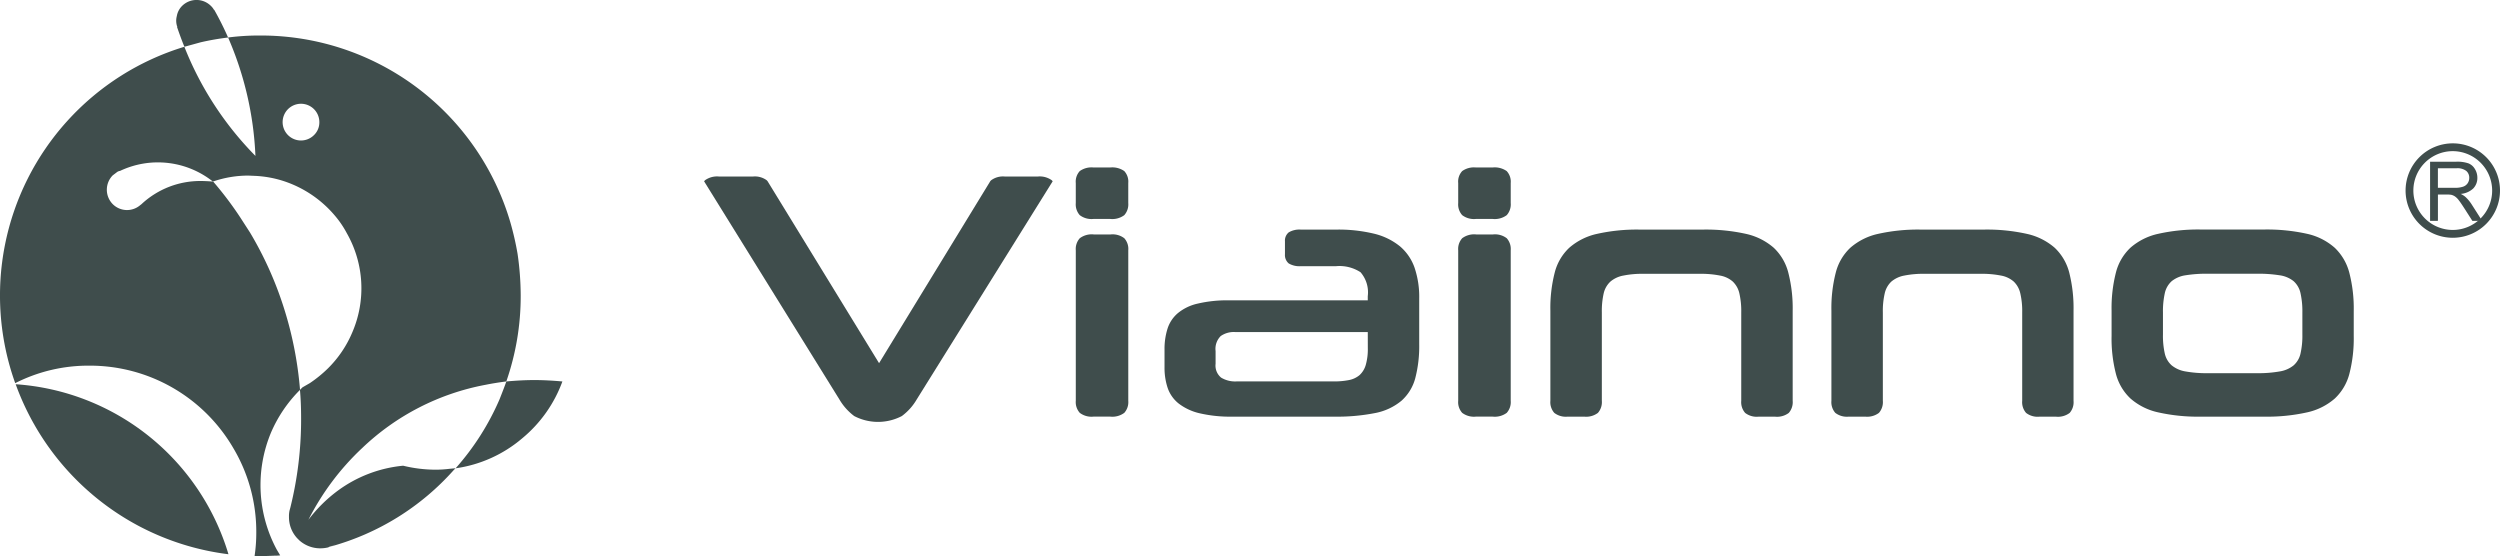 <svg xmlns="http://www.w3.org/2000/svg" width="188.154" height="41.863" viewBox="0 0 188.154 41.863">
  <g id="Group_10" data-name="Group 10" transform="translate(-17.849 -57.025)">
    <g id="Group_6" data-name="Group 6" transform="translate(70.84 69.629)">
      <g id="Group_5" data-name="Group 5">
        <path id="Path_1" data-name="Path 1" d="M119.669,81.439a13.618,13.618,0,0,1-3.248-.323,4.666,4.666,0,0,1-2.078-1.04,3.88,3.88,0,0,1-1.1-1.869,10.636,10.636,0,0,1-.324-2.845v-1.9a10.8,10.8,0,0,1,.324-2.859,3.879,3.879,0,0,1,1.1-1.881,4.7,4.7,0,0,1,2.078-1.041,13.7,13.7,0,0,1,3.248-.324h4.7a13.849,13.849,0,0,1,3.271.324,4.637,4.637,0,0,1,2.078,1.053,3.98,3.98,0,0,1,1.1,1.9,10.775,10.775,0,0,1,.326,2.857v1.871a10.63,10.63,0,0,1-.326,2.845,3.893,3.893,0,0,1-1.1,1.869,4.693,4.693,0,0,1-2.078,1.04,13.771,13.771,0,0,1-3.271.323Zm7.609-7.842a6.253,6.253,0,0,0-.142-1.456,1.688,1.688,0,0,0-.52-.9,2.154,2.154,0,0,0-1.053-.441,10.268,10.268,0,0,0-1.713-.117h-3.663a10.012,10.012,0,0,0-1.7.117,2.157,2.157,0,0,0-1.041.441,1.7,1.7,0,0,0-.52.9,6.264,6.264,0,0,0-.14,1.456v1.66a6.063,6.063,0,0,0,.14,1.443,1.678,1.678,0,0,0,.52.883,2.213,2.213,0,0,0,1.041.455,8.92,8.92,0,0,0,1.7.13h3.663a9.146,9.146,0,0,0,1.713-.13,2.207,2.207,0,0,0,1.053-.455,1.668,1.668,0,0,0,.52-.883,6.052,6.052,0,0,0,.142-1.443Z" transform="translate(-6.989 -62.686)" fill="#3f4d4c"/>
        <g id="Group_3" data-name="Group 3" transform="translate(27.975)">
          <path id="Path_2" data-name="Path 2" d="M69.933,64.837a1.57,1.57,0,0,0-1.051-.272H67.608a1.518,1.518,0,0,0-1.025.272,1.17,1.17,0,0,0-.3.9v1.508a1.216,1.216,0,0,0,.3.909,1.461,1.461,0,0,0,1.025.286h1.274a1.511,1.511,0,0,0,1.051-.286,1.216,1.216,0,0,0,.3-.909V65.733A1.17,1.17,0,0,0,69.933,64.837Z" transform="translate(-66.284 -64.565)" fill="#3f4d4c"/>
          <path id="Path_3" data-name="Path 3" d="M68.907,67.58h-1.27a1.5,1.5,0,0,0-1.053.286,1.209,1.209,0,0,0-.3.908V80.1a1.209,1.209,0,0,0,.3.908,1.462,1.462,0,0,0,1.025.284h1.274a1.511,1.511,0,0,0,1.051-.284,1.209,1.209,0,0,0,.3-.908V68.774a1.2,1.2,0,0,0-.3-.908A1.452,1.452,0,0,0,68.907,67.58Z" transform="translate(-66.284 -62.54)" fill="#3f4d4c"/>
        </g>
        <g id="Group_4" data-name="Group 4" transform="translate(56.756)">
          <path id="Path_4" data-name="Path 4" d="M87.15,64.837a1.575,1.575,0,0,0-1.053-.272h-1.27a1.52,1.52,0,0,0-1.026.272,1.163,1.163,0,0,0-.3.9v1.508a1.209,1.209,0,0,0,.3.909,1.463,1.463,0,0,0,1.026.286H86.1a1.516,1.516,0,0,0,1.053-.286,1.216,1.216,0,0,0,.3-.909V65.733A1.17,1.17,0,0,0,87.15,64.837Z" transform="translate(-83.501 -64.565)" fill="#3f4d4c"/>
          <path id="Path_5" data-name="Path 5" d="M86.124,67.58H84.852a1.5,1.5,0,0,0-1.051.286,1.209,1.209,0,0,0-.3.908V80.1a1.2,1.2,0,0,0,.3.908,1.464,1.464,0,0,0,1.026.284H86.1a1.516,1.516,0,0,0,1.053-.284,1.209,1.209,0,0,0,.3-.908V68.774a1.209,1.209,0,0,0-.3-.908A1.455,1.455,0,0,0,86.124,67.58Z" transform="translate(-83.501 -62.54)" fill="#3f4d4c"/>
        </g>
        <path id="Path_6" data-name="Path 6" d="M105.56,70.608a3.894,3.894,0,0,0-1.1-1.881,4.732,4.732,0,0,0-2.076-1.041,13.864,13.864,0,0,0-3.273-.324H94.4a13.7,13.7,0,0,0-3.248.324,4.713,4.713,0,0,0-2.076,1.041,3.868,3.868,0,0,0-1.1,1.881,10.725,10.725,0,0,0-.324,2.859v6.78a1.215,1.215,0,0,0,.293.908,1.417,1.417,0,0,0,1.006.284H90.2a1.464,1.464,0,0,0,1.031-.284,1.229,1.229,0,0,0,.294-.908V73.6a6,6,0,0,1,.14-1.443,1.743,1.743,0,0,1,.507-.884,2.072,2.072,0,0,1,.976-.451,7.155,7.155,0,0,1,1.518-.132h4.209a7.343,7.343,0,0,1,1.545.132,1.971,1.971,0,0,1,.96.451,1.765,1.765,0,0,1,.495.884,6,6,0,0,1,.142,1.443v6.65a1.222,1.222,0,0,0,.294.908,1.42,1.42,0,0,0,1.006.284h1.247a1.467,1.467,0,0,0,1.031-.284,1.228,1.228,0,0,0,.293-.908v-6.78A10.8,10.8,0,0,0,105.56,70.608Z" transform="translate(-23.959 -62.686)" fill="#3f4d4c"/>
        <path id="Path_7" data-name="Path 7" d="M118.21,70.608a3.907,3.907,0,0,0-1.1-1.881,4.733,4.733,0,0,0-2.081-1.041,13.81,13.81,0,0,0-3.271-.324h-4.7a13.724,13.724,0,0,0-3.248.324,4.713,4.713,0,0,0-2.076,1.041,3.879,3.879,0,0,0-1.1,1.881,10.719,10.719,0,0,0-.326,2.859v6.78a1.221,1.221,0,0,0,.293.908,1.422,1.422,0,0,0,1.008.284h1.245a1.467,1.467,0,0,0,1.031-.284,1.222,1.222,0,0,0,.294-.908V73.6a5.912,5.912,0,0,1,.142-1.443,1.741,1.741,0,0,1,.5-.884,2.09,2.09,0,0,1,.973-.451,7.211,7.211,0,0,1,1.521-.132h4.209a7.359,7.359,0,0,1,1.546.132,1.993,1.993,0,0,1,.96.451,1.763,1.763,0,0,1,.493.884,5.9,5.9,0,0,1,.144,1.443v6.65a1.221,1.221,0,0,0,.293.908,1.415,1.415,0,0,0,1,.284h1.249a1.464,1.464,0,0,0,1.031-.284,1.221,1.221,0,0,0,.291-.908v-6.78A10.949,10.949,0,0,0,118.21,70.608Z" transform="translate(-15.464 -62.686)" fill="#3f4d4c"/>
        <path id="Path_8" data-name="Path 8" d="M89.1,70.234a3.717,3.717,0,0,0-1.1-1.613,4.916,4.916,0,0,0-1.936-.948,11.416,11.416,0,0,0-2.869-.311H80.536a1.566,1.566,0,0,0-.909.209.8.8,0,0,0-.283.672v.973a.828.828,0,0,0,.283.692,1.577,1.577,0,0,0,.909.207h2.653a2.906,2.906,0,0,1,1.842.455,2.307,2.307,0,0,1,.545,1.805v.311H75.162a9.681,9.681,0,0,0-2.4.249,3.564,3.564,0,0,0-1.493.727,2.54,2.54,0,0,0-.767,1.168,5.084,5.084,0,0,0-.222,1.57v1.326a4.788,4.788,0,0,0,.234,1.545,2.558,2.558,0,0,0,.817,1.17,4.089,4.089,0,0,0,1.573.741,10.183,10.183,0,0,0,2.519.257h7.611a14.717,14.717,0,0,0,3.1-.271,4.384,4.384,0,0,0,1.974-.921,3.47,3.47,0,0,0,1.04-1.688,9.542,9.542,0,0,0,.3-2.573V72.557A6.866,6.866,0,0,0,89.1,70.234Zm-3.52,6.038a4.349,4.349,0,0,1-.154,1.274,1.676,1.676,0,0,1-.466.766,1.762,1.762,0,0,1-.806.376,5.7,5.7,0,0,1-1.168.1H75.707a2.039,2.039,0,0,1-1.168-.286,1.171,1.171,0,0,1-.416-1.04v-.96a1.355,1.355,0,0,1,.389-1.13,1.714,1.714,0,0,1,1.065-.3h10Z" transform="translate(-35.627 -62.686)" fill="#3f4d4c"/>
        <path id="Path_9" data-name="Path 9" d="M75.709,65.247a1.559,1.559,0,0,0-1.053-.274H72.186a1.5,1.5,0,0,0-1.023.274.529.529,0,0,0-.079.084h0L62.718,79.02,54.33,65.331h0a.608.608,0,0,0-.077-.084,1.5,1.5,0,0,0-1.026-.274H50.679a1.559,1.559,0,0,0-1.053.274.733.733,0,0,0-.077.084L59.731,81.746A4.227,4.227,0,0,0,60.848,83a3.872,3.872,0,0,0,3.584,0,4.162,4.162,0,0,0,1.118-1.249L75.784,65.331h0A.607.607,0,0,0,75.709,65.247Z" transform="translate(-49.549 -64.291)" fill="#3f4d4c"/>
      </g>
    </g>
    <g id="Group_8" data-name="Group 8" transform="translate(198.895 67.814)">
      <g id="Group_7" data-name="Group 7" transform="translate(1.846 1.381)">
        <path id="Path_10" data-name="Path 10" d="M127.257,68.758V64.305h1.974a2.578,2.578,0,0,1,.9.12.974.974,0,0,1,.493.421,1.246,1.246,0,0,1,.191.672,1.133,1.133,0,0,1-.308.8,1.563,1.563,0,0,1-.949.411,1.551,1.551,0,0,1,.356.224,2.887,2.887,0,0,1,.488.59l.774,1.214h-.737l-.593-.926c-.171-.267-.308-.471-.42-.614a1.269,1.269,0,0,0-.3-.3.917.917,0,0,0-.271-.12,1.839,1.839,0,0,0-.329-.02h-.679v1.978Zm.588-2.489h1.264a1.849,1.849,0,0,0,.63-.084.673.673,0,0,0,.351-.267.719.719,0,0,0,.115-.4.662.662,0,0,0-.227-.52,1.086,1.086,0,0,0-.727-.2h-1.406Z" transform="translate(-127.257 -64.305)" fill="#3f4d4c"/>
      </g>
      <path id="Path_11" data-name="Path 11" d="M129.707,70.585a3.553,3.553,0,1,1,3.554-3.552,3.558,3.558,0,0,1-3.554,3.552Zm0-6.519a2.965,2.965,0,1,0,2.964,2.967,2.972,2.972,0,0,0-2.964-2.967Z" transform="translate(-126.153 -63.479)" fill="#3f4d4c"/>
    </g>
    <g id="Group_9" data-name="Group 9" transform="translate(17.849 57.025)">
      <path id="Path_12" data-name="Path 12" d="M28.143,81.979" transform="translate(-10.935 -40.265)" fill="#3f4d4c"/>
      <path id="Path_13" data-name="Path 13" d="M18.555,74.324A19.636,19.636,0,0,0,27.833,85a19.6,19.6,0,0,0,6.75,2.121l-.013,0A17.993,17.993,0,0,0,18.555,74.324Z" transform="translate(-17.375 -45.406)" fill="#3f4d4c"/>
      <path id="Path_14" data-name="Path 14" d="M29.688,59.848q-.466-1.061-1.041-2.081h-.02a1.261,1.261,0,0,0-.234-.3,1.538,1.538,0,0,0-2.163,0,1.413,1.413,0,0,0-.4.766,1.362,1.362,0,0,0,.04.829h-.022q.321.93.553,1.483l1.232-.339A19.969,19.969,0,0,1,29.688,59.848Z" transform="translate(-12.522 -57.025)" fill="#3f4d4c"/>
      <path id="Path_15" data-name="Path 15" d="M44.281,74.136q-.933,0-2.1.105c-.07.211-.239.657-.508,1.336a19.314,19.314,0,0,1-3.31,5.2,9.836,9.836,0,0,0,5.007-2.252A9.987,9.987,0,0,0,46.4,74.241Q45.234,74.136,44.281,74.136Z" transform="translate(-4.073 -45.532)" fill="#3f4d4c"/>
      <path id="Path_16" data-name="Path 16" d="M50.65,91.3a10.416,10.416,0,0,1-2.461-.3,9.874,9.874,0,0,0-4.9,1.867,10.8,10.8,0,0,0-2.23,2.207,19.4,19.4,0,0,1,4.054-5.408,18.311,18.311,0,0,1,9.274-4.754q.742-.15,1.568-.254a19.531,19.531,0,0,0,1.083-6.451,22.255,22.255,0,0,0-.234-3.141,21.846,21.846,0,0,0-.55-2.4,19.564,19.564,0,0,0-18.8-14.043,18.127,18.127,0,0,0-2.439.149,24.905,24.905,0,0,1,2.058,8.912,24.493,24.493,0,0,1-5.348-8.213A19.564,19.564,0,0,0,18.994,84.786a12.144,12.144,0,0,1,5.582-1.316,12.484,12.484,0,0,1,10.839,6.215,12.3,12.3,0,0,1,1.722,6.346,11.79,11.79,0,0,1-.127,1.76,3.211,3.211,0,0,0,.445.022l1.061-.042a2.974,2.974,0,0,0,.421-.022l-.254-.425a10.265,10.265,0,0,1-.445-8.8,10.246,10.246,0,0,1,2.185-3.226v-.084a27.721,27.721,0,0,0-1.229-6.155,26.885,26.885,0,0,0-2.524-5.6l-.724-1.123a26.236,26.236,0,0,0-2.036-2.7h-.023l-.04-.023c-.369-.027-.644-.04-.826-.04a6.483,6.483,0,0,0-4.52,1.74l-.109.085a1.52,1.52,0,0,1-2.058-.085,1.542,1.542,0,0,1,0-2.166l.277-.209a.51.51,0,0,1,.276-.127,6.656,6.656,0,0,1,6.981.8h.018a8.076,8.076,0,0,1,2.675-.445l.53.023a8.168,8.168,0,0,1,2.081.381,8.5,8.5,0,0,1,3.862,2.588,7.217,7.217,0,0,1,.913,1.337,8.371,8.371,0,0,1,.425,7.449,8.382,8.382,0,0,1-1.825,2.715,9.423,9.423,0,0,1-1.379,1.125l-.553.318-.191.191q.088.955.087,2.185a27.5,27.5,0,0,1-.807,6.663l-.064.234a1.938,1.938,0,0,0-.042.468,2.322,2.322,0,0,0,.613,1.61l.172.172a2.363,2.363,0,0,0,1.568.593,2.551,2.551,0,0,0,.572-.064l.064-.022.023-.023a2.355,2.355,0,0,0,.5-.2,2.277,2.277,0,0,1-.395.179,19.211,19.211,0,0,0,9.293-5.771l.127-.127-.425.04A8.7,8.7,0,0,1,50.65,91.3ZM41.484,66.114a1.382,1.382,0,1,1,.4-.976A1.326,1.326,0,0,1,41.484,66.114Z" transform="translate(-17.849 -55.95)" fill="#3f4d4c"/>
    </g>
  </g>
</svg>
